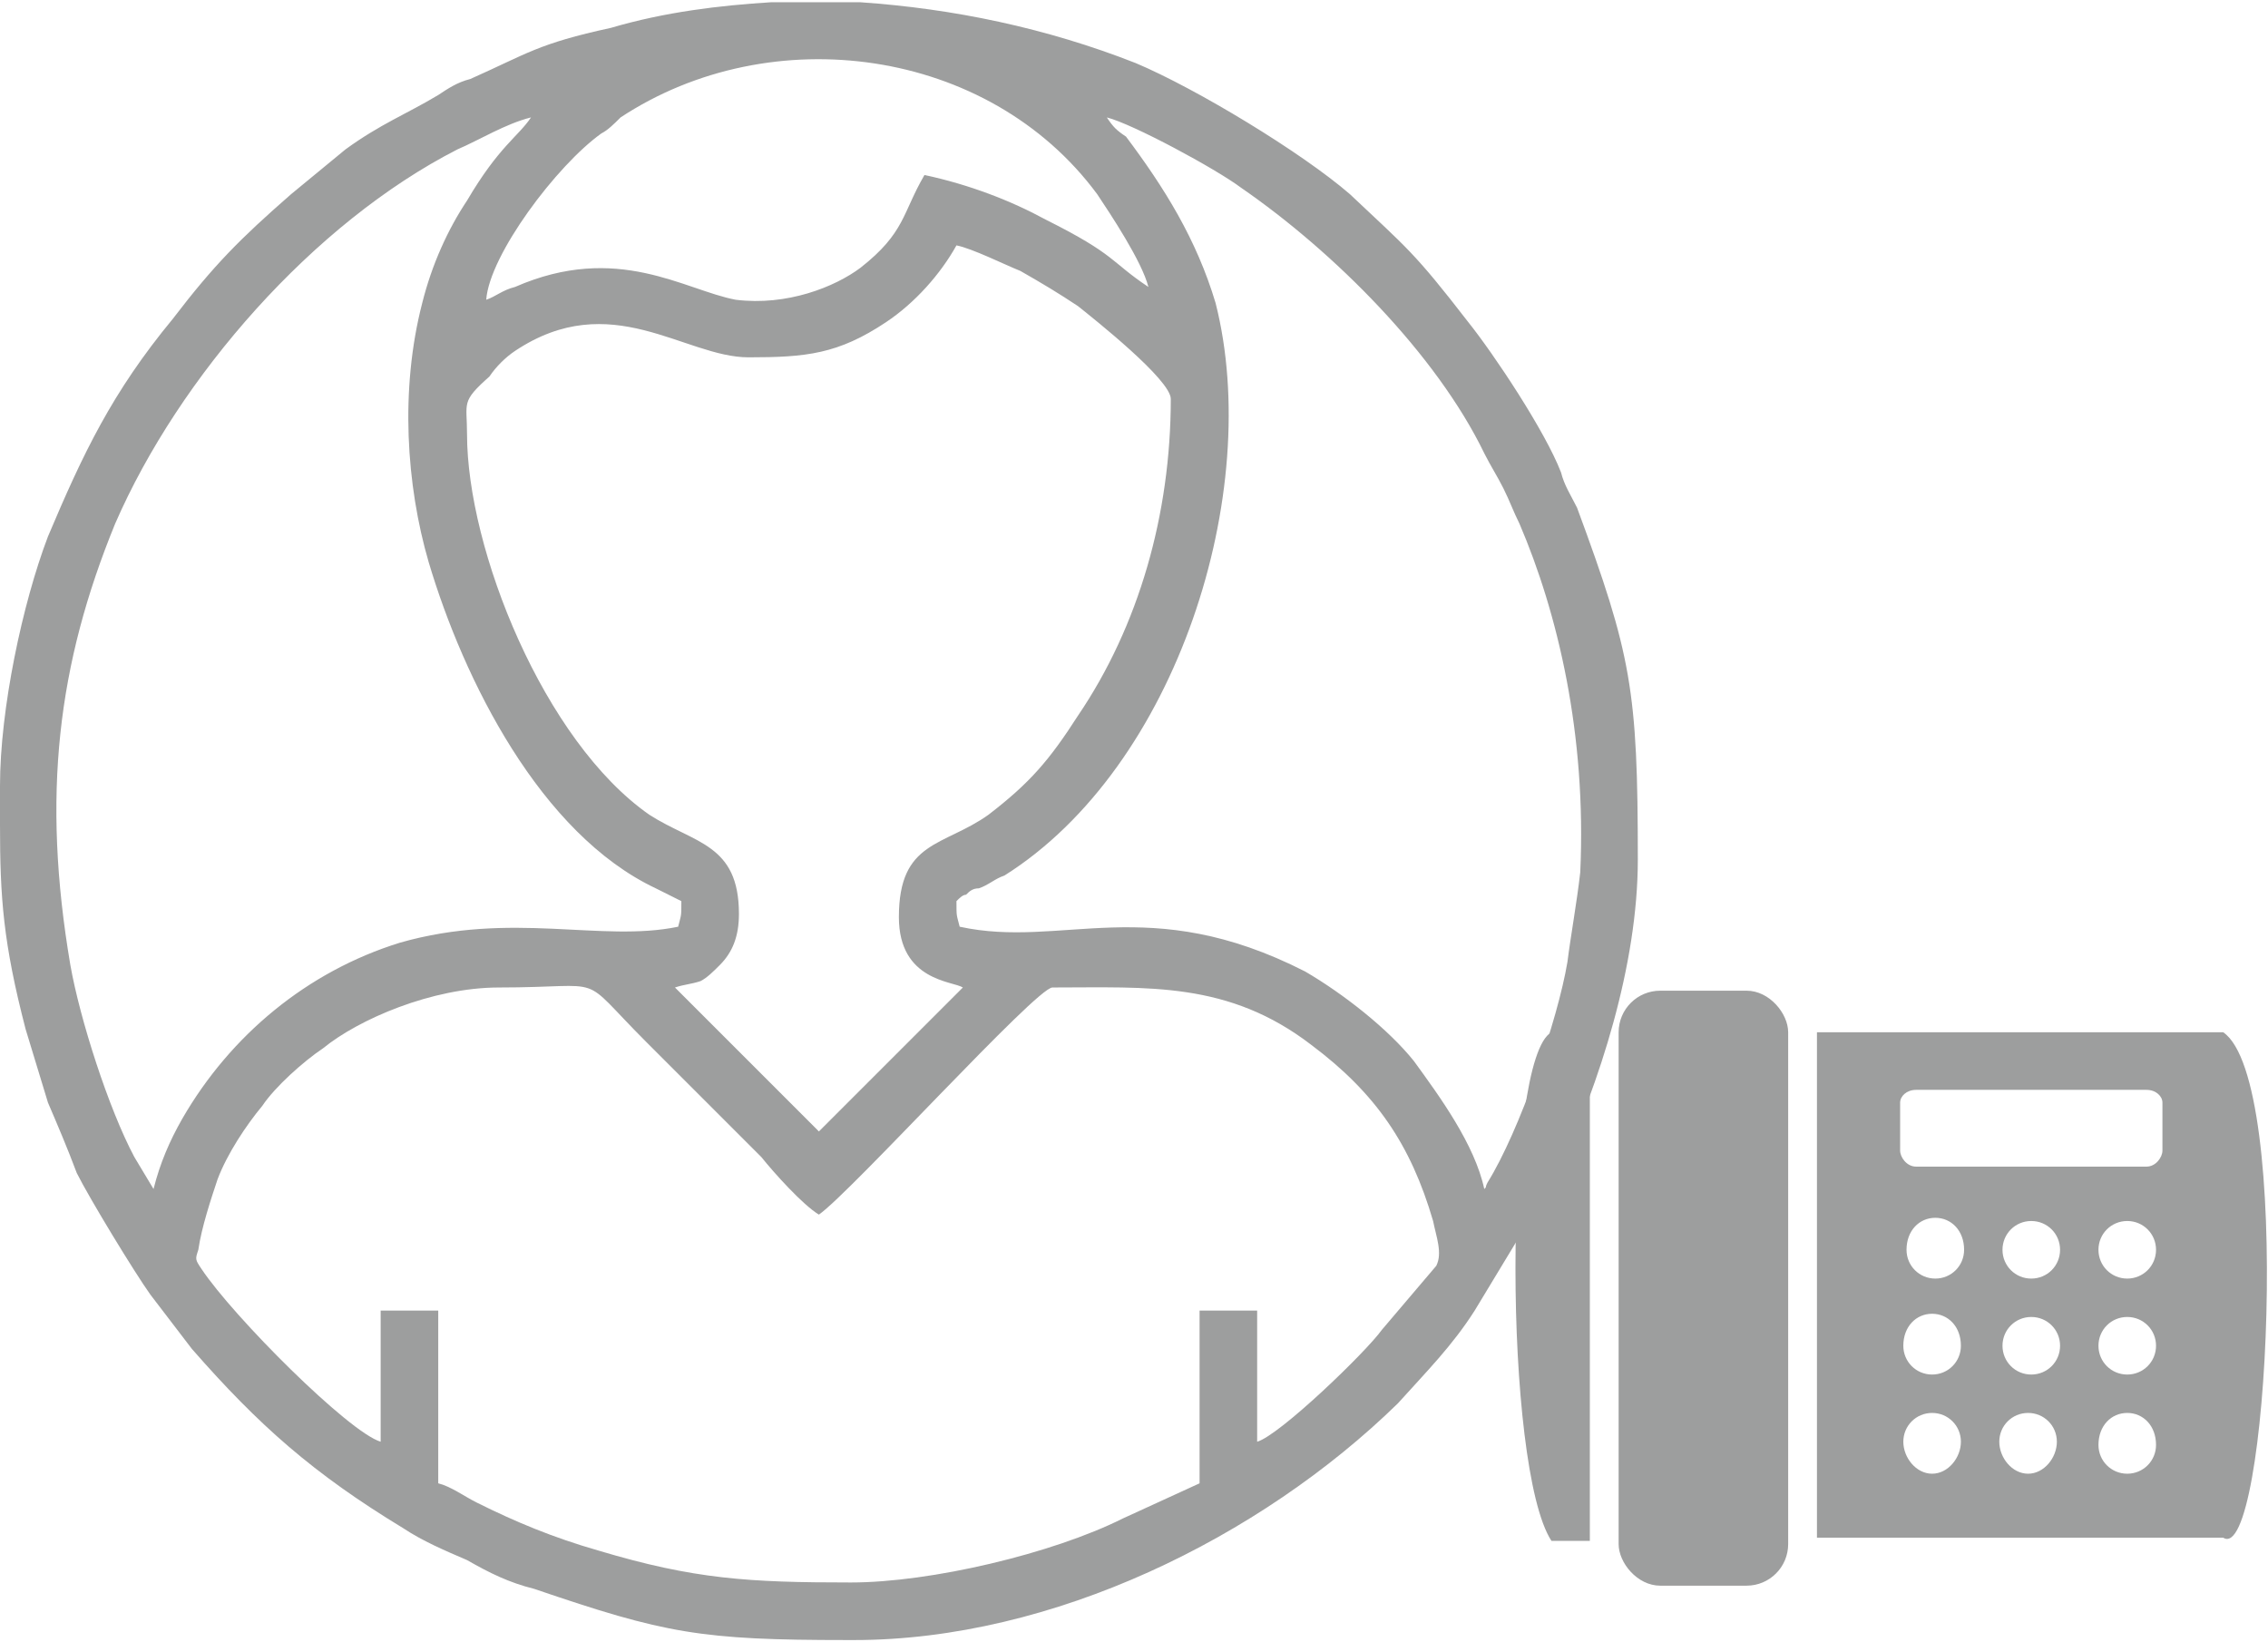 <?xml version="1.0" encoding="UTF-8"?>
<!DOCTYPE svg PUBLIC "-//W3C//DTD SVG 1.1//EN" "http://www.w3.org/Graphics/SVG/1.1/DTD/svg11.dtd">
<!-- Creator: CorelDRAW 2017 -->
<svg xmlns="http://www.w3.org/2000/svg" xml:space="preserve" width="116px" height="84px" version="1.1" style="shape-rendering:geometricPrecision; text-rendering:geometricPrecision; image-rendering:optimizeQuality; fill-rule:evenodd; clip-rule:evenodd"
viewBox="0 0 7.09 5.12"
 xmlns:xlink="http://www.w3.org/1999/xlink">
 <defs>
  <style type="text/css">
   <![CDATA[
    .fil0 {fill:#9D9E9E}
   ]]>
  </style>
 </defs>
 <g id="Capa_x0020_1">
  <path class="fil0" d="M1.56 3.08c0.35,0 0.24,-0.05 0.46,0.17l0.36 0.36c0.04,0.05 0.13,0.15 0.18,0.18 0.1,-0.07 0.68,-0.71 0.73,-0.71 0.3,0 0.55,-0.02 0.81,0.18 0.2,0.15 0.31,0.31 0.38,0.55 0.01,0.05 0.03,0.1 0.01,0.14l-0.17 0.2c-0.05,0.07 -0.32,0.33 -0.39,0.35l0 -0.41 -0.18 0 0 0.54 -0.24 0.11c-0.22,0.11 -0.6,0.2 -0.85,0.2 -0.32,0 -0.49,-0.01 -0.79,-0.1 -0.14,-0.04 -0.26,-0.09 -0.38,-0.15 -0.04,-0.02 -0.08,-0.05 -0.12,-0.06l0 -0.54 -0.18 0 0 0.41c-0.1,-0.03 -0.46,-0.39 -0.56,-0.54 -0.02,-0.03 -0.02,-0.03 -0.01,-0.06 0.01,-0.07 0.04,-0.16 0.06,-0.22 0.03,-0.08 0.09,-0.17 0.14,-0.23 0.04,-0.06 0.13,-0.14 0.19,-0.18 0.11,-0.09 0.34,-0.19 0.55,-0.19zm0.85 -3.08l0.28 0c0.29,0.02 0.58,0.08 0.86,0.19 0.19,0.08 0.52,0.28 0.67,0.41 0.18,0.17 0.2,0.18 0.37,0.4 0.08,0.1 0.24,0.34 0.29,0.47 0.01,0.04 0.03,0.07 0.05,0.11 0.17,0.46 0.19,0.57 0.19,1.1 0,0.33 -0.12,0.7 -0.25,0.98l-0.26 0.43c-0.07,0.11 -0.15,0.19 -0.24,0.29 -0.43,0.42 -1.08,0.74 -1.7,0.74l-0.02 0c-0.46,0 -0.57,-0.02 -0.98,-0.16 -0.08,-0.02 -0.14,-0.05 -0.21,-0.09 -0.07,-0.03 -0.14,-0.06 -0.2,-0.1 -0.28,-0.17 -0.45,-0.32 -0.66,-0.56l-0.13 -0.17c-0.05,-0.07 -0.19,-0.3 -0.23,-0.38 -0.03,-0.08 -0.06,-0.15 -0.09,-0.22l-0.07 -0.23c-0.07,-0.27 -0.08,-0.41 -0.08,-0.64l0 -0.01 0 -0.08 0 -0.03c0,-0.24 0.07,-0.57 0.15,-0.78 0.11,-0.26 0.2,-0.45 0.39,-0.68 0.13,-0.17 0.21,-0.25 0.37,-0.39l0.17 -0.14c0.11,-0.08 0.19,-0.11 0.29,-0.17 0.03,-0.02 0.06,-0.04 0.1,-0.05 0.18,-0.08 0.21,-0.11 0.44,-0.16 0.17,-0.05 0.34,-0.07 0.5,-0.08zm-0.95 1.35c0,-0.1 -0.02,-0.1 0.07,-0.18 0.02,-0.03 0.05,-0.06 0.08,-0.08 0.3,-0.2 0.53,0.02 0.73,0.02 0.18,0 0.28,-0.01 0.43,-0.11 0.09,-0.06 0.17,-0.15 0.22,-0.24 0.05,0.01 0.15,0.06 0.2,0.08 0.07,0.04 0.12,0.07 0.18,0.11 0.05,0.04 0.29,0.23 0.29,0.29 0,0.36 -0.1,0.71 -0.29,0.99 -0.09,0.14 -0.15,0.21 -0.28,0.31 -0.14,0.1 -0.28,0.08 -0.28,0.32 0,0.2 0.17,0.2 0.2,0.22l-0.45 0.45 -0.45 -0.45c0.03,-0.01 0.05,-0.01 0.08,-0.02 0.02,-0.01 0.04,-0.03 0.06,-0.05 0.04,-0.04 0.06,-0.09 0.06,-0.16 0,-0.22 -0.14,-0.22 -0.28,-0.31 -0.33,-0.23 -0.57,-0.83 -0.57,-1.19zm0.06 -0.42l0 0zm0 0c0.01,-0.14 0.22,-0.42 0.36,-0.52 0.02,-0.01 0.04,-0.03 0.06,-0.05 0.47,-0.31 1.15,-0.22 1.49,0.24 0.04,0.06 0.14,0.21 0.16,0.29 -0.12,-0.08 -0.1,-0.1 -0.32,-0.21 -0.11,-0.06 -0.24,-0.11 -0.38,-0.14 -0.07,0.12 -0.06,0.18 -0.2,0.29 -0.08,0.06 -0.23,0.12 -0.39,0.1 -0.16,-0.03 -0.37,-0.18 -0.69,-0.04 -0.04,0.01 -0.06,0.03 -0.09,0.04zm1.94 -0.57c0.08,0.02 0.34,0.16 0.42,0.22 0.29,0.2 0.61,0.52 0.76,0.83 0.02,0.04 0.04,0.07 0.06,0.11 0.02,0.04 0.03,0.07 0.05,0.11 0.12,0.28 0.21,0.66 0.19,1.09 -0.01,0.09 -0.03,0.2 -0.04,0.28 -0.03,0.18 -0.15,0.53 -0.25,0.69 -0.01,0.02 0,0.01 -0.01,0.02 -0.03,-0.14 -0.14,-0.29 -0.22,-0.4 -0.08,-0.1 -0.22,-0.21 -0.34,-0.28 -0.49,-0.25 -0.76,-0.07 -1.08,-0.14 -0.01,-0.04 -0.01,-0.03 -0.01,-0.08 0.01,-0.01 0.02,-0.02 0.03,-0.02 0.01,-0.01 0.02,-0.02 0.04,-0.02 0.03,-0.01 0.05,-0.03 0.08,-0.04 0.54,-0.34 0.81,-1.2 0.66,-1.79 -0.06,-0.2 -0.16,-0.36 -0.28,-0.52 -0.03,-0.02 -0.04,-0.03 -0.06,-0.06zm-1.8 0c-0.04,0.06 -0.1,0.09 -0.2,0.26 -0.06,0.09 -0.11,0.2 -0.14,0.32 -0.07,0.27 -0.05,0.57 0.02,0.81 0.11,0.37 0.35,0.85 0.71,1.02l0.08 0.04c0,0.05 0,0.04 -0.01,0.08 -0.24,0.05 -0.52,-0.05 -0.87,0.05 -0.29,0.09 -0.53,0.29 -0.68,0.55 -0.04,0.07 -0.07,0.14 -0.09,0.22l-0.06 -0.1c-0.08,-0.15 -0.17,-0.43 -0.2,-0.6 -0.09,-0.53 -0.04,-0.94 0.14,-1.38 0.2,-0.46 0.62,-0.94 1.07,-1.17 0.07,-0.03 0.15,-0.08 0.23,-0.1zm1.8 0l0 0zm-1.8 0l0 0z"/>
  <g id="_1976020636464">
   <path class="fil0" d="M5.68 3.22c0.42,0 0.85,0 1.27,0 0.22,0.15 0.14,1.67 0,1.58l-1.27 0 0 -1.58zm0.31 0.18l0.72 0c0.03,0 0.05,0.02 0.05,0.04l0 0.15c0,0.02 -0.02,0.05 -0.05,0.05l-0.72 0c-0.03,0 -0.05,-0.03 -0.05,-0.05l0 -0.15c0,-0.02 0.02,-0.04 0.05,-0.04zm0.36 0.41c0.05,0 0.09,0.04 0.09,0.09 0,0.05 -0.04,0.09 -0.09,0.09 -0.05,0 -0.09,-0.04 -0.09,-0.09 0,-0.05 0.04,-0.09 0.09,-0.09zm0 0.3c0.05,0 0.09,0.04 0.09,0.09 0,0.05 -0.04,0.09 -0.09,0.09 -0.05,0 -0.09,-0.04 -0.09,-0.09 0,-0.05 0.04,-0.09 0.09,-0.09zm-0.31 0.3c0.05,0 0.09,0.04 0.09,0.09 0,0.05 -0.04,0.1 -0.09,0.1 -0.05,0 -0.09,-0.05 -0.09,-0.1 0,-0.05 0.04,-0.09 0.09,-0.09zm0.3 0c0.05,0 0.09,0.04 0.09,0.09 0,0.05 -0.04,0.1 -0.09,0.1 -0.05,0 -0.09,-0.05 -0.09,-0.1 0,-0.05 0.04,-0.09 0.09,-0.09zm0.31 0c0.05,0 0.09,0.04 0.09,0.1 0,0.05 -0.04,0.09 -0.09,0.09 -0.05,0 -0.09,-0.04 -0.09,-0.09 0,-0.06 0.04,-0.1 0.09,-0.1zm0 -0.6c0.05,0 0.09,0.04 0.09,0.09 0,0.05 -0.04,0.09 -0.09,0.09 -0.05,0 -0.09,-0.04 -0.09,-0.09 0,-0.05 0.04,-0.09 0.09,-0.09zm0 0.3c0.05,0 0.09,0.04 0.09,0.09 0,0.05 -0.04,0.09 -0.09,0.09 -0.05,0 -0.09,-0.04 -0.09,-0.09 0,-0.05 0.04,-0.09 0.09,-0.09zm-0.6 -0.31c0.05,0 0.09,0.04 0.09,0.1 0,0.05 -0.04,0.09 -0.09,0.09 -0.05,0 -0.09,-0.04 -0.09,-0.09 0,-0.06 0.04,-0.1 0.09,-0.1zm-0.01 0.3c0.05,0 0.09,0.04 0.09,0.1 0,0.05 -0.04,0.09 -0.09,0.09 -0.05,0 -0.09,-0.04 -0.09,-0.09 0,-0.06 0.04,-0.1 0.09,-0.1z"/>
   <rect class="fil0" x="5.06" y="3.09" width="0.53" height="1.86" rx="0.13" ry="0.13"/>
   <path class="fil0" d="M4.85 3.22l0.12 0 0 1.59c-0.04,0 -0.08,0 -0.12,0 -0.15,-0.23 -0.15,-1.51 0,-1.59z"/>
  </g>
 </g>
</svg>
